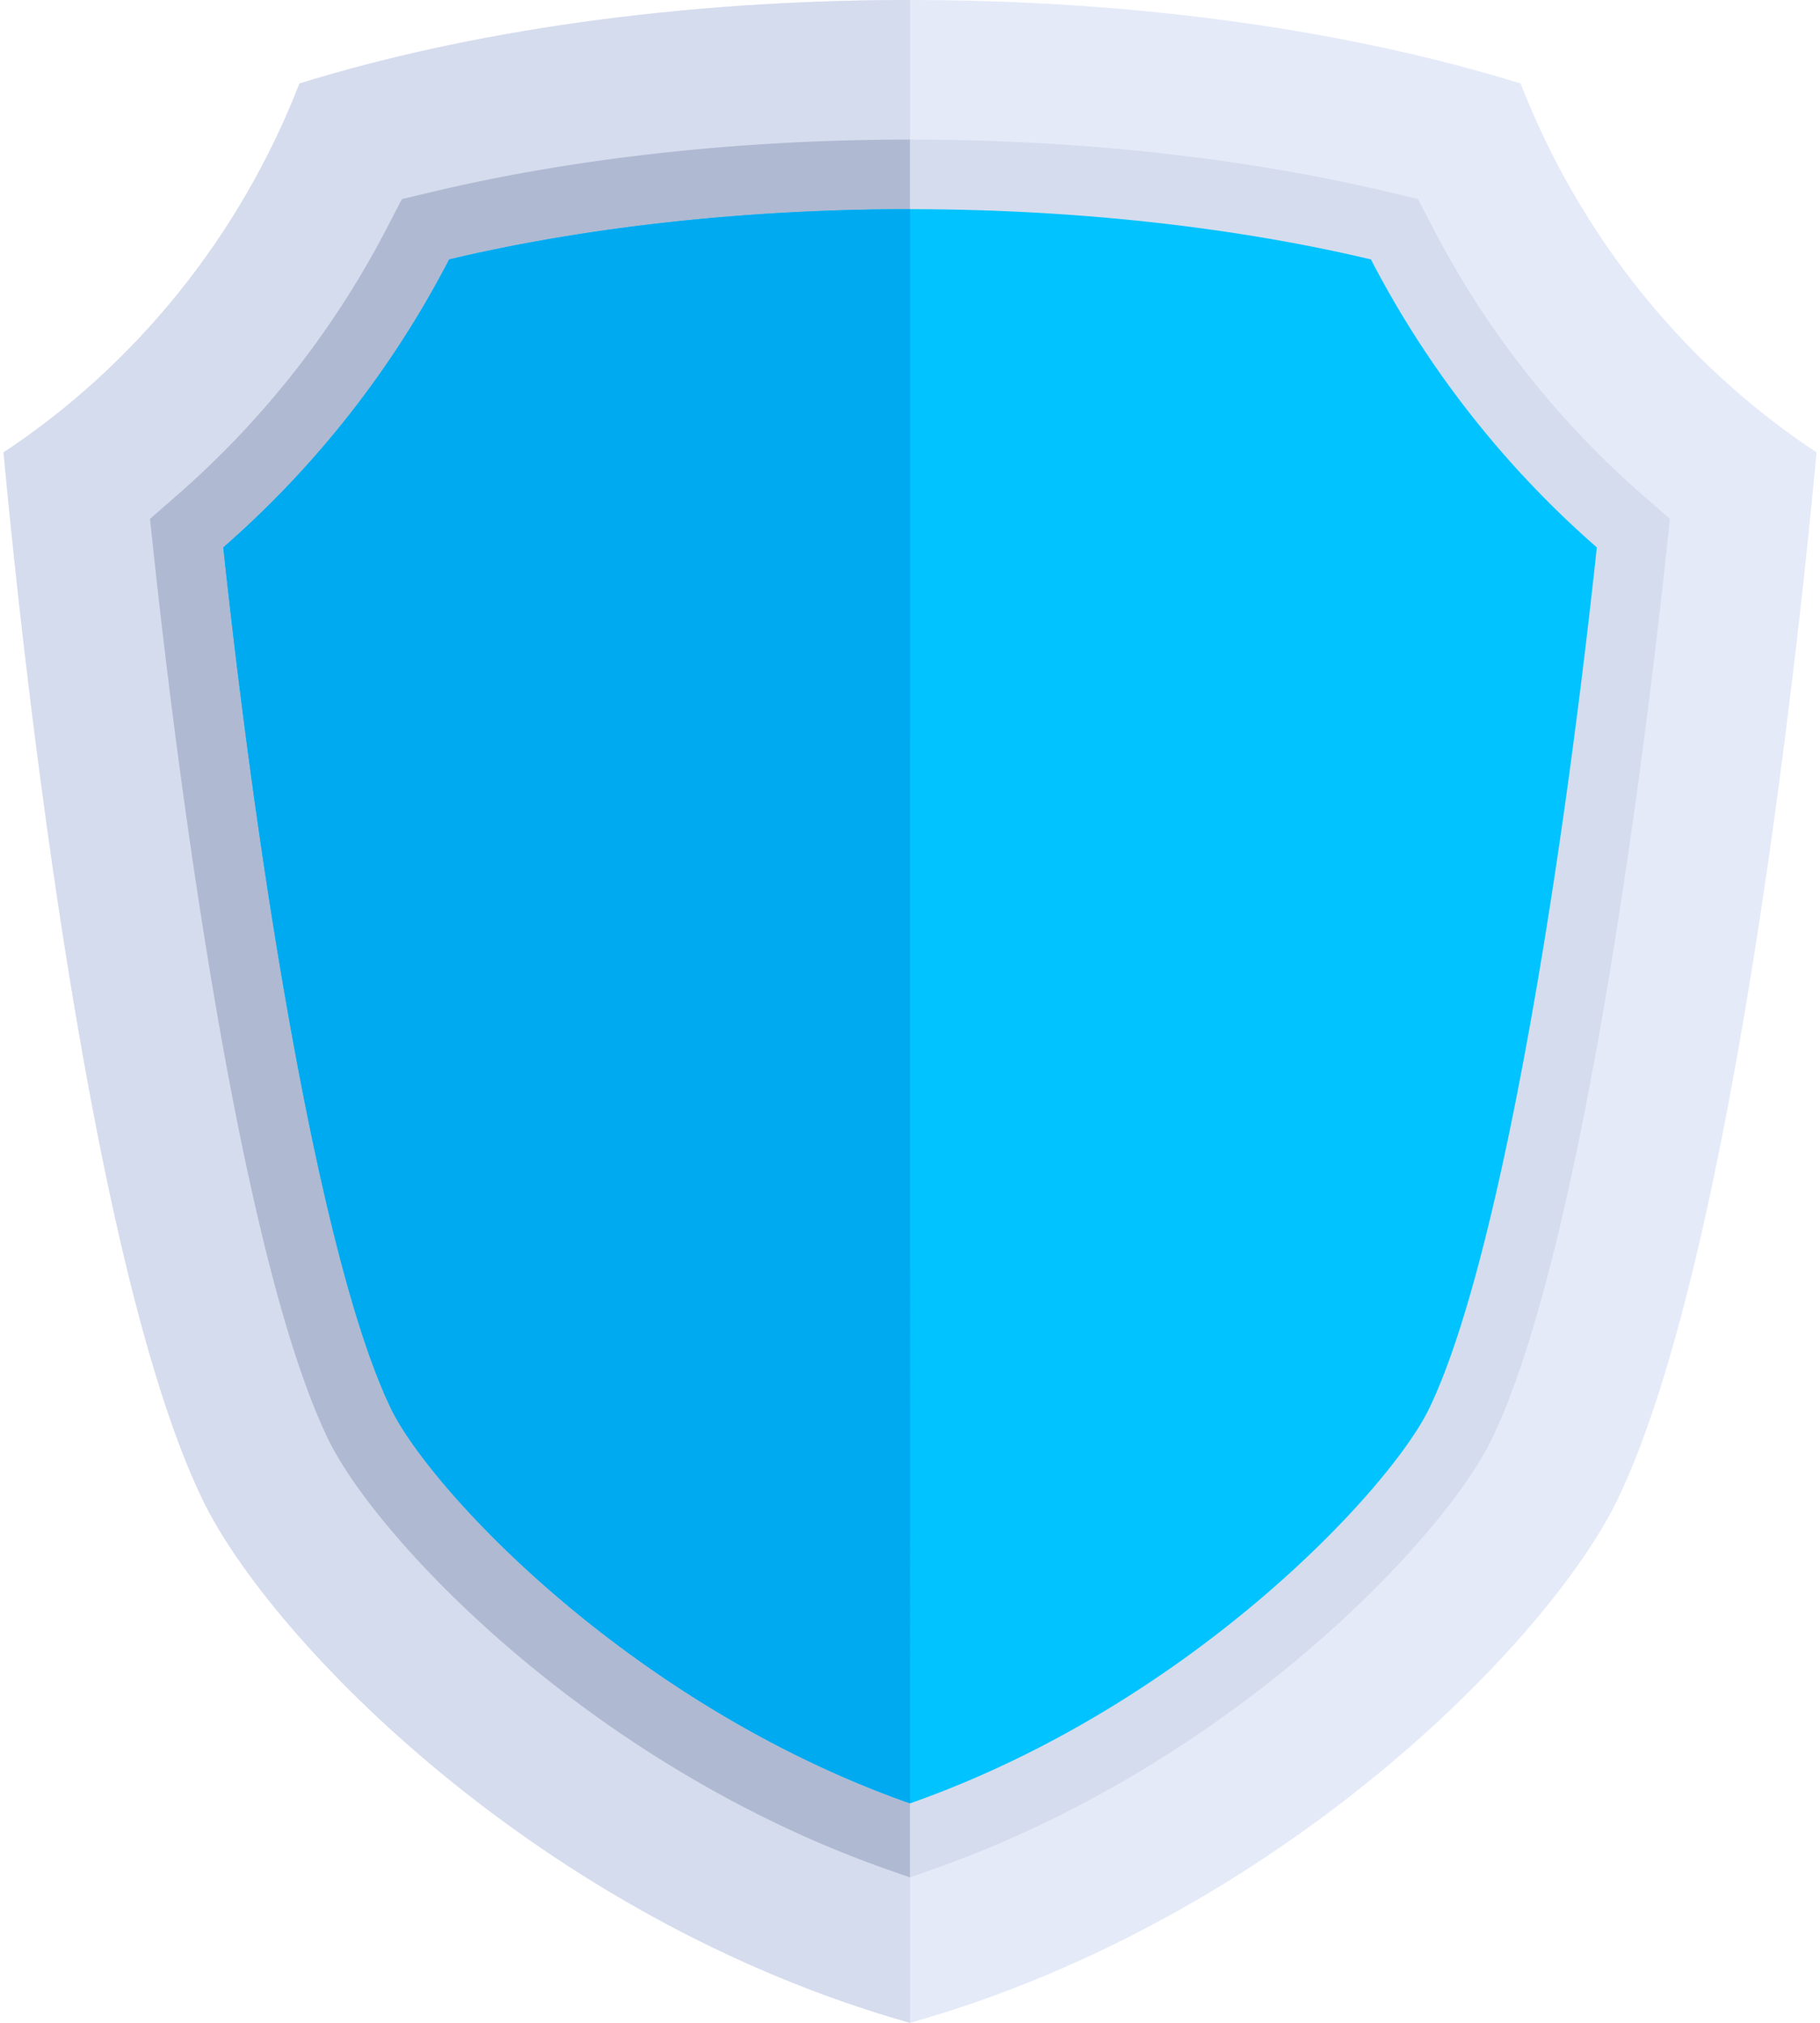 <svg xmlns="http://www.w3.org/2000/svg" width="108" height="120" viewBox="0 0 108 120"><g><g><g/><g><path fill="#e4eaf8" d="M54.003 120c21.99-6.207 37.98-22.759 41.979-31.035 7.057-14.608 10.961-52.934 11.814-62.127-7.853-5.19-14.04-12.83-17.562-21.885C80.232 1.853 67.668 0 54.003 0 40.338 0 27.774 1.854 17.772 4.953 14.251 14.008 8.062 21.647.21 26.838c.853 9.193 4.757 47.52 11.814 62.127 3.998 8.276 19.99 24.828 41.979 31.035z"/></g><g><g><path fill="#d5dced" d="M17.772 4.953C14.25 14.008 8.062 21.647.21 26.838c.853 9.193 4.757 47.52 11.814 62.127 3.998 8.276 19.99 24.828 41.979 31.035V0C40.338 0 27.774 1.854 17.772 4.953z"/></g><g><path fill="#d5dced" d="M53.997 8.28c-9.994 0-19.782 1.07-28.305 3.093l-1.843.437-.873 1.682a53.996 53.996 0 0 1-12.453 15.873L8.9 30.78l.23 2.143c1.005 9.362 4.72 40.812 10.34 52.446 2.812 5.82 15.424 19.283 33.154 25.521l1.373.484 1.373-.484c17.73-6.238 30.342-19.7 33.154-25.522 5.62-11.634 9.335-43.084 10.34-52.445l.23-2.143-1.623-1.416a53.996 53.996 0 0 1-12.453-15.873l-.873-1.682-1.843-.437C73.779 9.349 63.99 8.28 53.997 8.28z"/></g></g><g><path fill="#afb9d2" d="M25.692 11.373l-1.843.437-.873 1.682a53.996 53.996 0 0 1-12.453 15.873L8.9 30.782l.23 2.142c1.005 9.362 4.72 40.812 10.34 52.446 2.812 5.82 15.424 19.283 33.154 25.521l1.373.484V8.28c-9.994 0-19.782 1.07-28.305 3.093z"/></g><g><path fill="#00c3ff" d="M54.003 12.41c9.694 0 19.2 1.046 27.348 2.98a58.245 58.245 0 0 0 13.405 17.084c-2.197 20.465-5.905 42.71-9.952 51.088-2.292 4.743-14.135 17.554-30.801 23.418-16.666-5.864-28.51-18.675-30.801-23.418-4.047-8.377-7.755-30.623-9.952-51.088a58.252 58.252 0 0 0 13.404-17.083c8.15-1.935 17.655-2.981 27.349-2.981z"/></g><g><path fill="#00aaf0" d="M26.654 15.39A58.246 58.246 0 0 1 13.25 32.475c2.197 20.465 5.905 42.71 9.952 51.088 2.291 4.743 14.135 17.554 30.8 23.418l.001-94.57c-9.694 0-19.2 1.046-27.349 2.98z"/></g></g></g></svg>